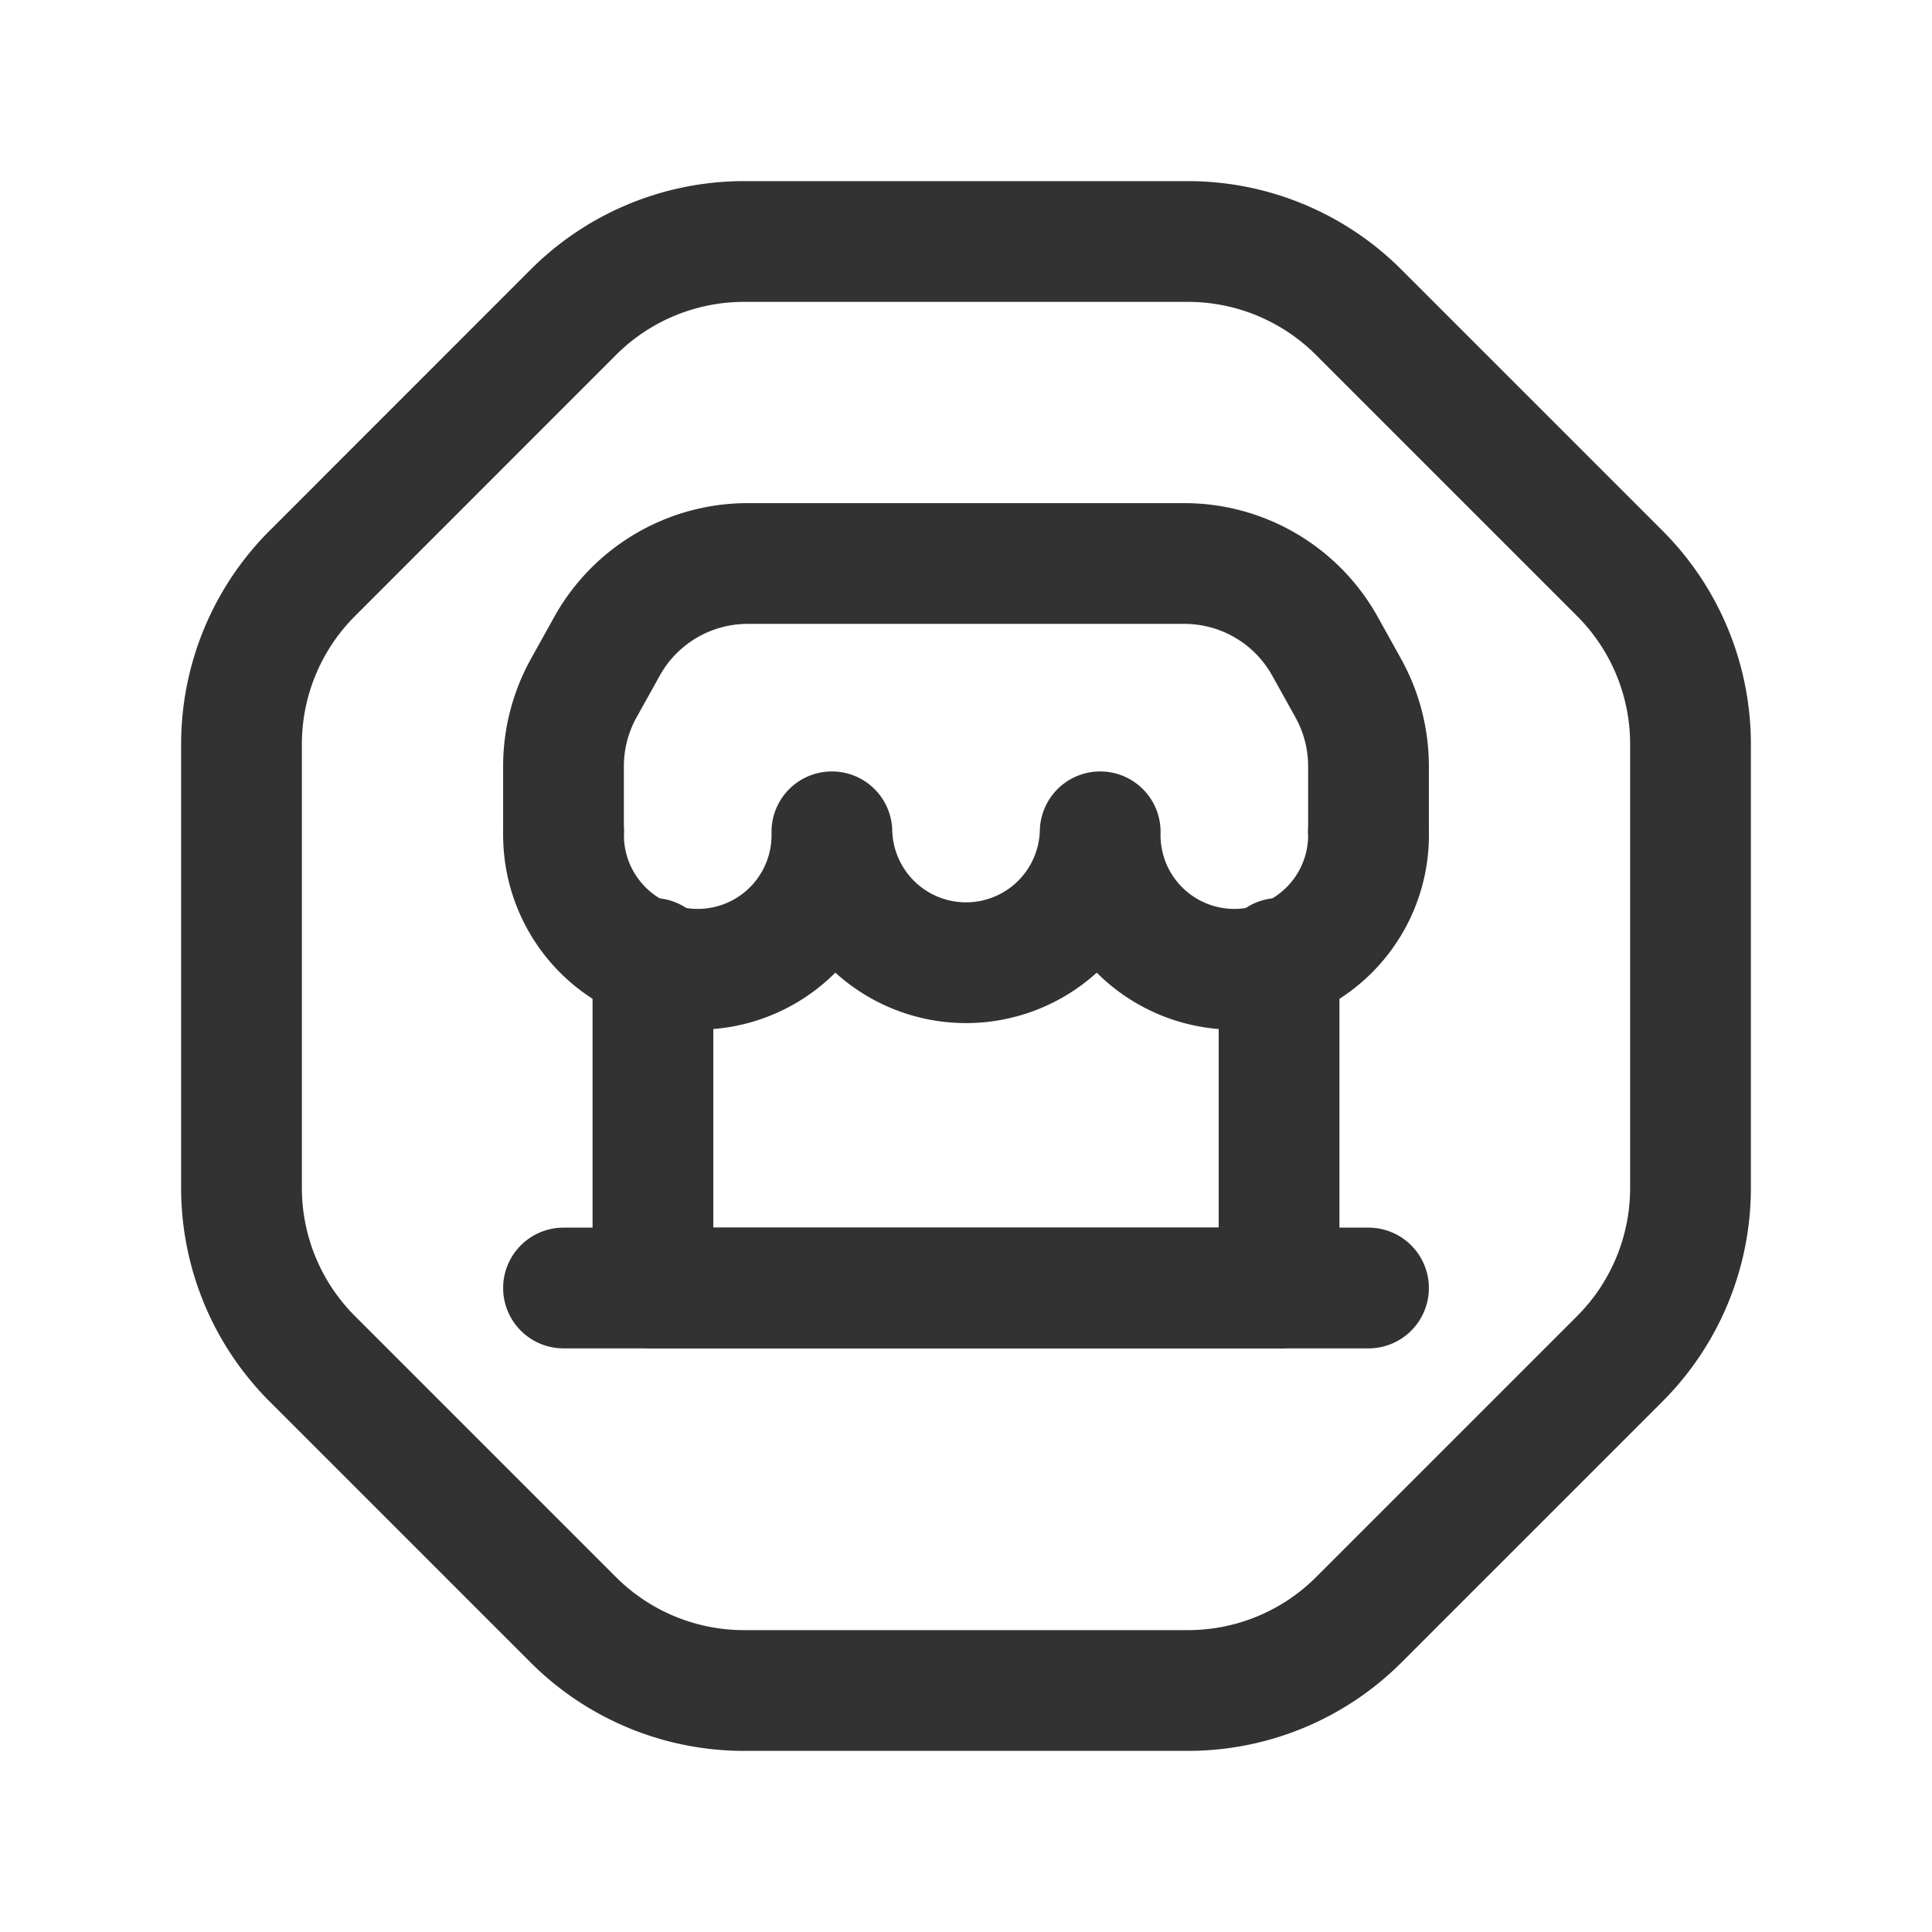 <svg id="Layer_3" data-name="Layer 3" xmlns="http://www.w3.org/2000/svg" viewBox="0 0 24 24"><path d="M24,24H0V0H24Z" fill="none"/><path d="M17,10.333a1.667,1.667,0,1,1-3.333,0,1.667,1.667,0,0,1-3.333,0,1.667,1.667,0,1,1-3.333,0" fill="none" stroke="#323232" stroke-linecap="round" stroke-linejoin="round" stroke-width="1.5" fill-rule="evenodd"/><path d="M17,10.333V9.518a2,2,0,0,0-.252-.971l-.288-.518A2,2,0,0,0,14.712,7H9.288A2,2,0,0,0,7.54,8.029L7.252,8.547A2,2,0,0,0,7,9.518v.815" fill="none" stroke="#323232" stroke-linecap="round" stroke-linejoin="round" stroke-width="1.5"/><line x1="8.111" y1="16" x2="8.111" y2="11.905" fill="none" stroke="#323232" stroke-linecap="round" stroke-linejoin="round" stroke-width="1.5"/><line x1="15.889" y1="16" x2="8.111" y2="16" fill="none" stroke="#323232" stroke-linecap="round" stroke-linejoin="round" stroke-width="1.5"/><line x1="15.889" y1="11.905" x2="15.889" y2="16" fill="none" stroke="#323232" stroke-linecap="round" stroke-linejoin="round" stroke-width="1.5"/><line x1="17" y1="16" x2="7" y2="16" fill="none" stroke="#323232" stroke-linecap="round" stroke-linejoin="round" stroke-width="1.5"/><path d="M7.121,20.121,3.879,16.879A3,3,0,0,1,3,14.757V9.244a3,3,0,0,1,.879-2.121L7.122,3.879A3,3,0,0,1,9.244,3h5.513a3,3,0,0,1,2.121.879l3.244,3.244A3,3,0,0,1,21,9.244v5.514a3,3,0,0,1-.878,2.121L16.88,20.121A3,3,0,0,1,14.758,21H9.243A3,3,0,0,1,7.121,20.121Z" fill="none" stroke="#323232" stroke-linecap="round" stroke-linejoin="round" stroke-width="1.5"/></svg>